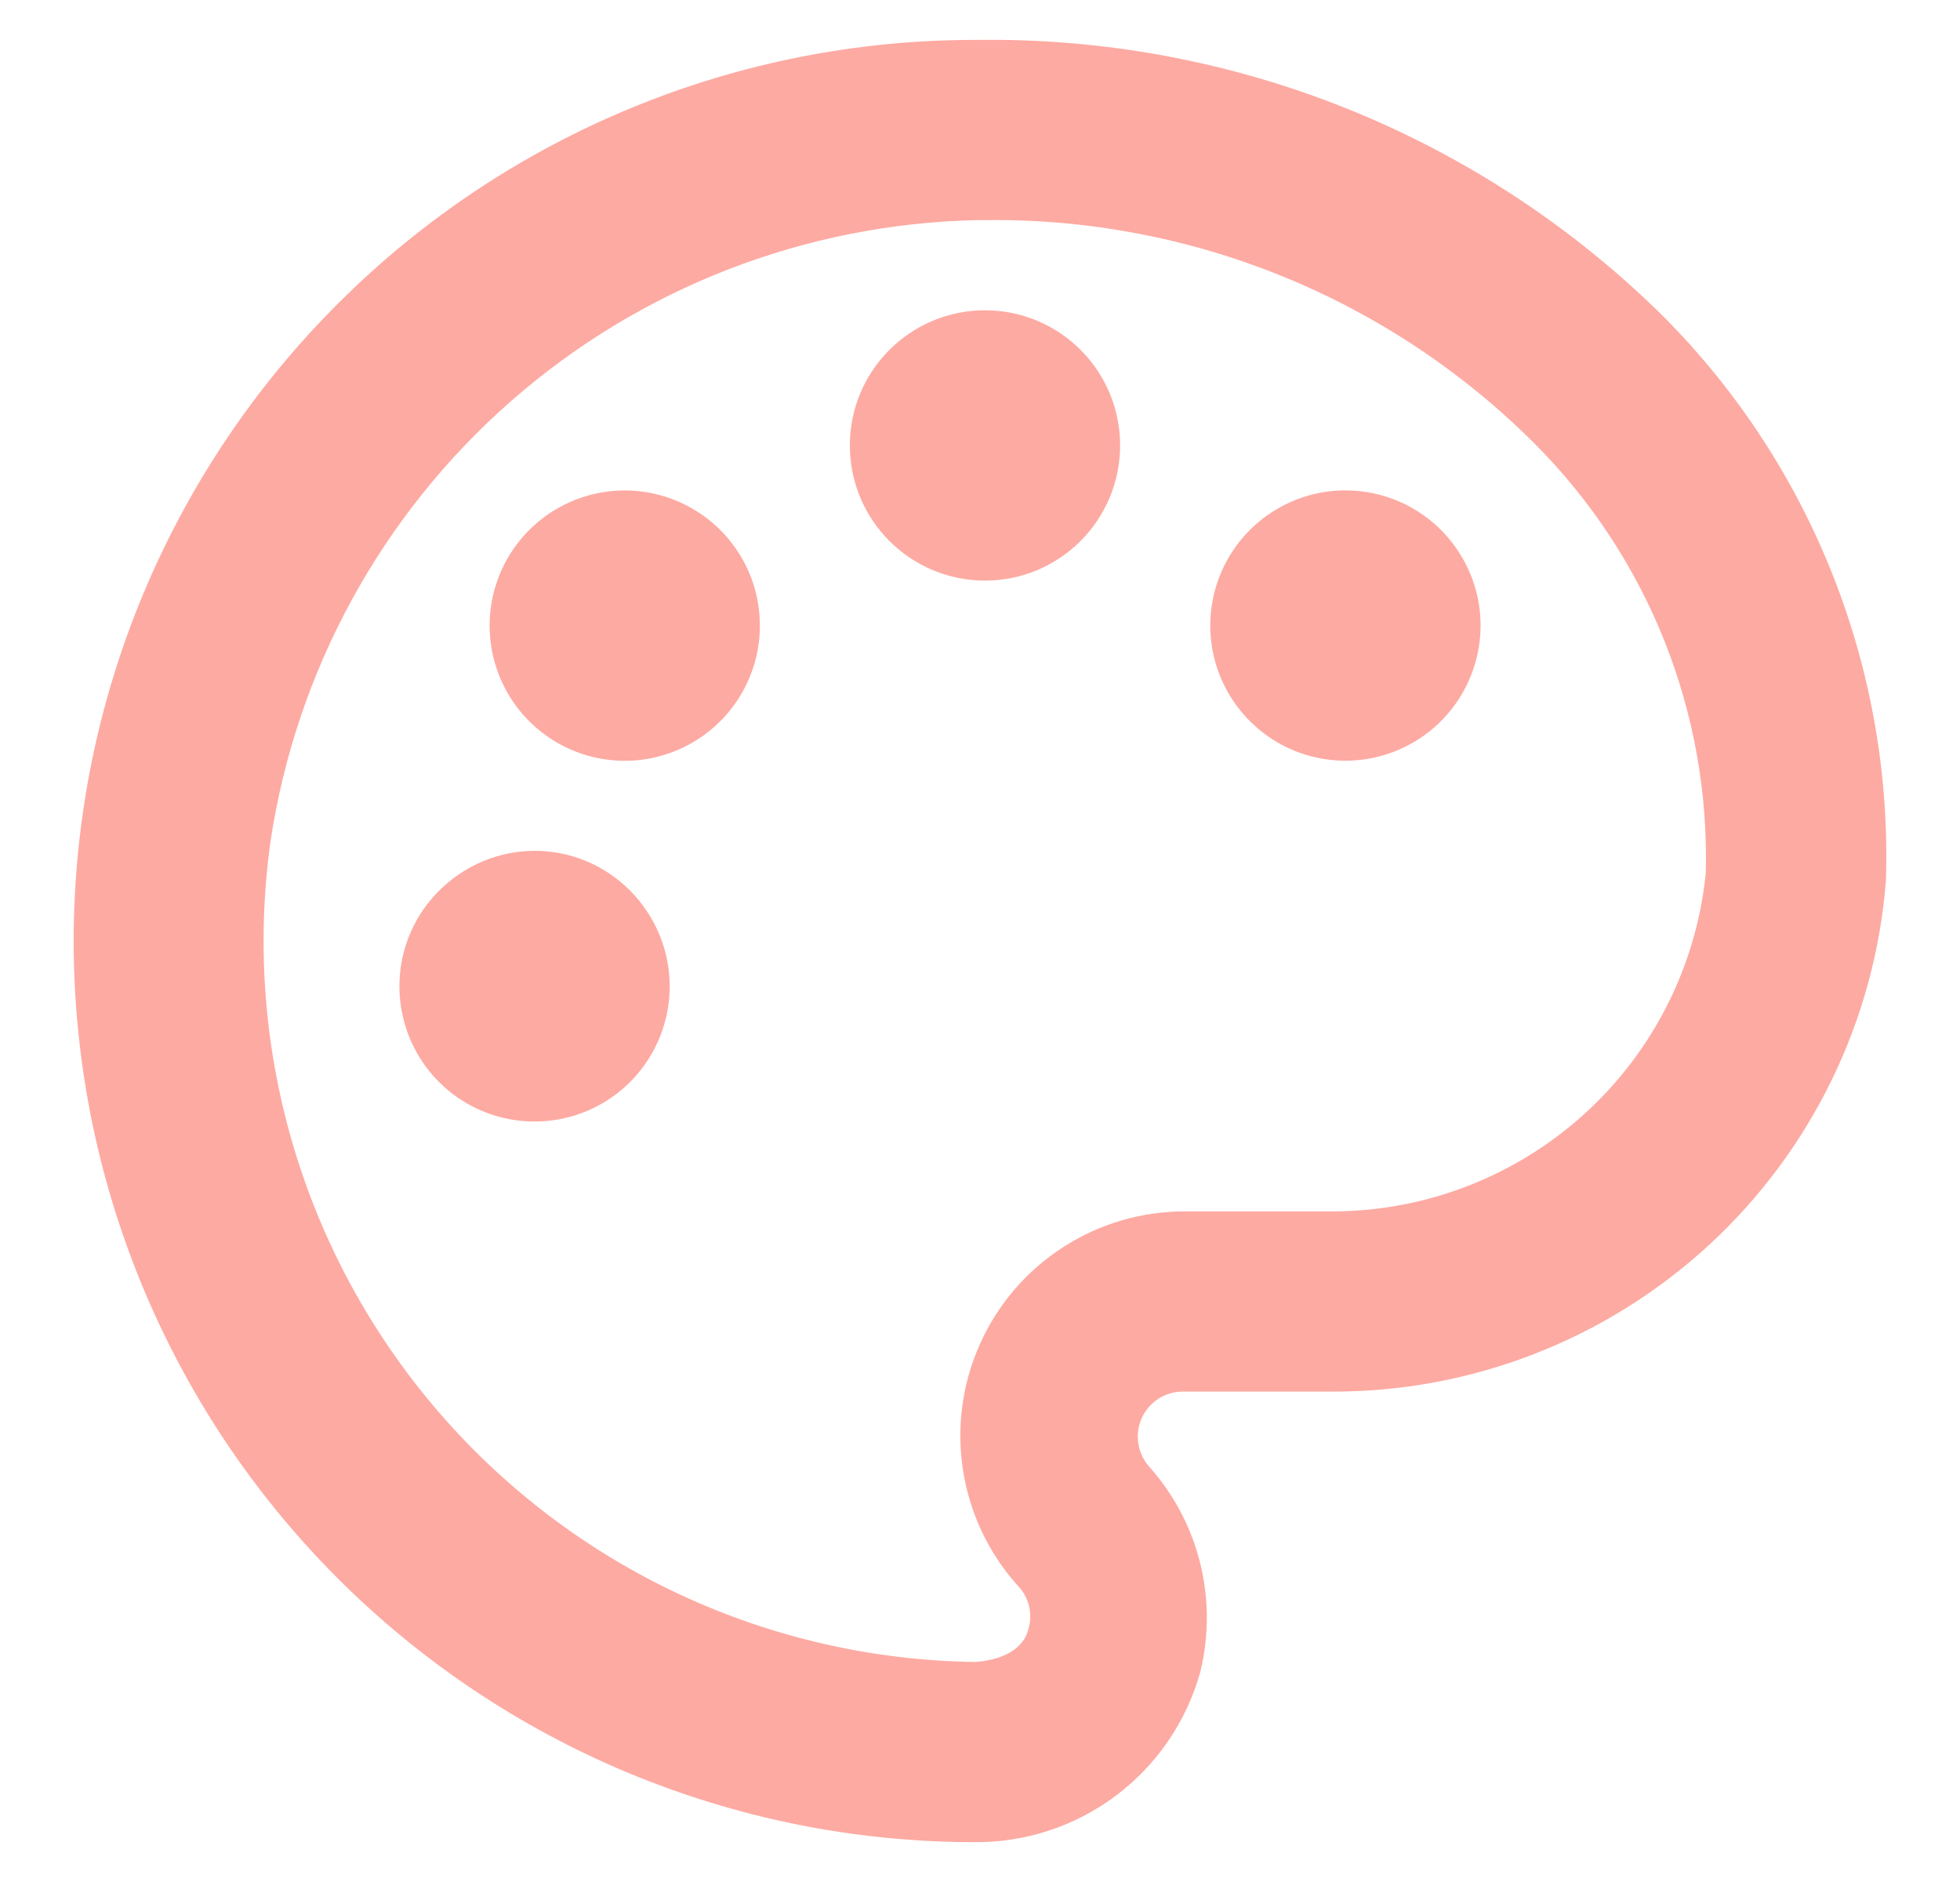 <svg width="25" height="24" viewBox="0 0 25 24" fill="none" xmlns="http://www.w3.org/2000/svg">
<path fill-rule="evenodd" clip-rule="evenodd" d="M21.229 4.048C20.076 2.904 18.707 2.002 17.202 1.394C15.696 0.786 14.084 0.486 12.461 0.509C9.413 0.501 6.487 1.705 4.327 3.855C2.166 6.004 0.948 8.924 0.94 11.972C0.933 15.02 2.136 17.945 4.286 20.106C6.436 22.266 9.355 23.484 12.403 23.492C13.06 23.503 13.702 23.296 14.228 22.903C14.754 22.51 15.135 21.953 15.31 21.32C15.422 20.863 15.421 20.386 15.307 19.929C15.193 19.472 14.969 19.051 14.655 18.7C14.583 18.617 14.536 18.516 14.519 18.407C14.502 18.298 14.518 18.187 14.562 18.087C14.607 17.986 14.68 17.901 14.771 17.84C14.863 17.78 14.971 17.747 15.081 17.746H16.977C18.761 17.755 20.483 17.087 21.796 15.879C23.109 14.67 23.916 13.01 24.055 11.231C24.098 9.904 23.869 8.583 23.383 7.348C22.897 6.113 22.164 4.99 21.229 4.048ZM17.023 15.448H15.127C14.573 15.445 14.03 15.602 13.564 15.902C13.098 16.201 12.729 16.629 12.502 17.134C12.274 17.639 12.198 18.199 12.283 18.746C12.367 19.293 12.608 19.804 12.978 20.217C13.05 20.289 13.1 20.38 13.125 20.479C13.149 20.578 13.146 20.682 13.116 20.78C13.058 21.021 12.794 21.171 12.438 21.194C11.133 21.177 9.846 20.882 8.664 20.33C7.481 19.777 6.43 18.979 5.58 17.989C4.73 16.999 4.1 15.839 3.733 14.586C3.366 13.334 3.27 12.018 3.451 10.725C3.779 8.553 4.864 6.567 6.515 5.118C8.166 3.669 10.276 2.851 12.472 2.807H12.564C13.864 2.79 15.153 3.034 16.357 3.523C17.561 4.013 18.655 4.738 19.574 5.657C20.291 6.375 20.854 7.231 21.23 8.173C21.605 9.116 21.785 10.125 21.757 11.139C21.638 12.314 21.089 13.405 20.215 14.2C19.341 14.995 18.204 15.44 17.023 15.448ZM12.564 7.404C13.516 7.404 14.287 6.632 14.287 5.68C14.287 4.728 13.516 3.957 12.564 3.957C11.612 3.957 10.84 4.728 10.84 5.68C10.84 6.632 11.612 7.404 12.564 7.404ZM15.615 7.215C15.766 6.909 16.004 6.655 16.299 6.485C16.495 6.371 16.712 6.298 16.936 6.268C17.161 6.239 17.389 6.254 17.608 6.312C17.826 6.371 18.032 6.472 18.211 6.61C18.391 6.748 18.541 6.92 18.654 7.117C18.825 7.412 18.904 7.751 18.881 8.091C18.858 8.431 18.735 8.757 18.528 9.027C18.32 9.298 18.037 9.5 17.714 9.61C17.392 9.719 17.044 9.73 16.714 9.642C16.385 9.554 16.09 9.37 15.865 9.113C15.64 8.857 15.496 8.54 15.452 8.202C15.408 7.864 15.464 7.521 15.615 7.215ZM8.829 6.485C8.534 6.314 8.195 6.236 7.855 6.258C7.515 6.281 7.189 6.404 6.919 6.611C6.648 6.819 6.446 7.102 6.336 7.425C6.227 7.748 6.216 8.096 6.304 8.425C6.392 8.754 6.576 9.05 6.833 9.274C7.089 9.499 7.406 9.643 7.744 9.687C8.082 9.732 8.425 9.675 8.731 9.524C9.037 9.373 9.291 9.135 9.461 8.84C9.575 8.644 9.648 8.428 9.678 8.203C9.707 7.978 9.692 7.75 9.634 7.531C9.575 7.313 9.474 7.108 9.336 6.928C9.198 6.748 9.026 6.598 8.829 6.485ZM5.222 11.927C5.351 11.611 5.571 11.341 5.854 11.15C6.04 11.022 6.251 10.933 6.472 10.886C6.694 10.84 6.922 10.838 7.145 10.881C7.367 10.924 7.579 11.01 7.767 11.136C7.956 11.261 8.118 11.422 8.244 11.61C8.436 11.892 8.539 12.225 8.542 12.566C8.544 12.907 8.446 13.241 8.258 13.526C8.071 13.811 7.803 14.034 7.489 14.167C7.174 14.299 6.828 14.336 6.493 14.271C6.158 14.207 5.849 14.045 5.607 13.805C5.364 13.565 5.198 13.259 5.13 12.924C5.061 12.59 5.093 12.243 5.222 11.927Z" fill="#FDAAA2"/>
</svg>
